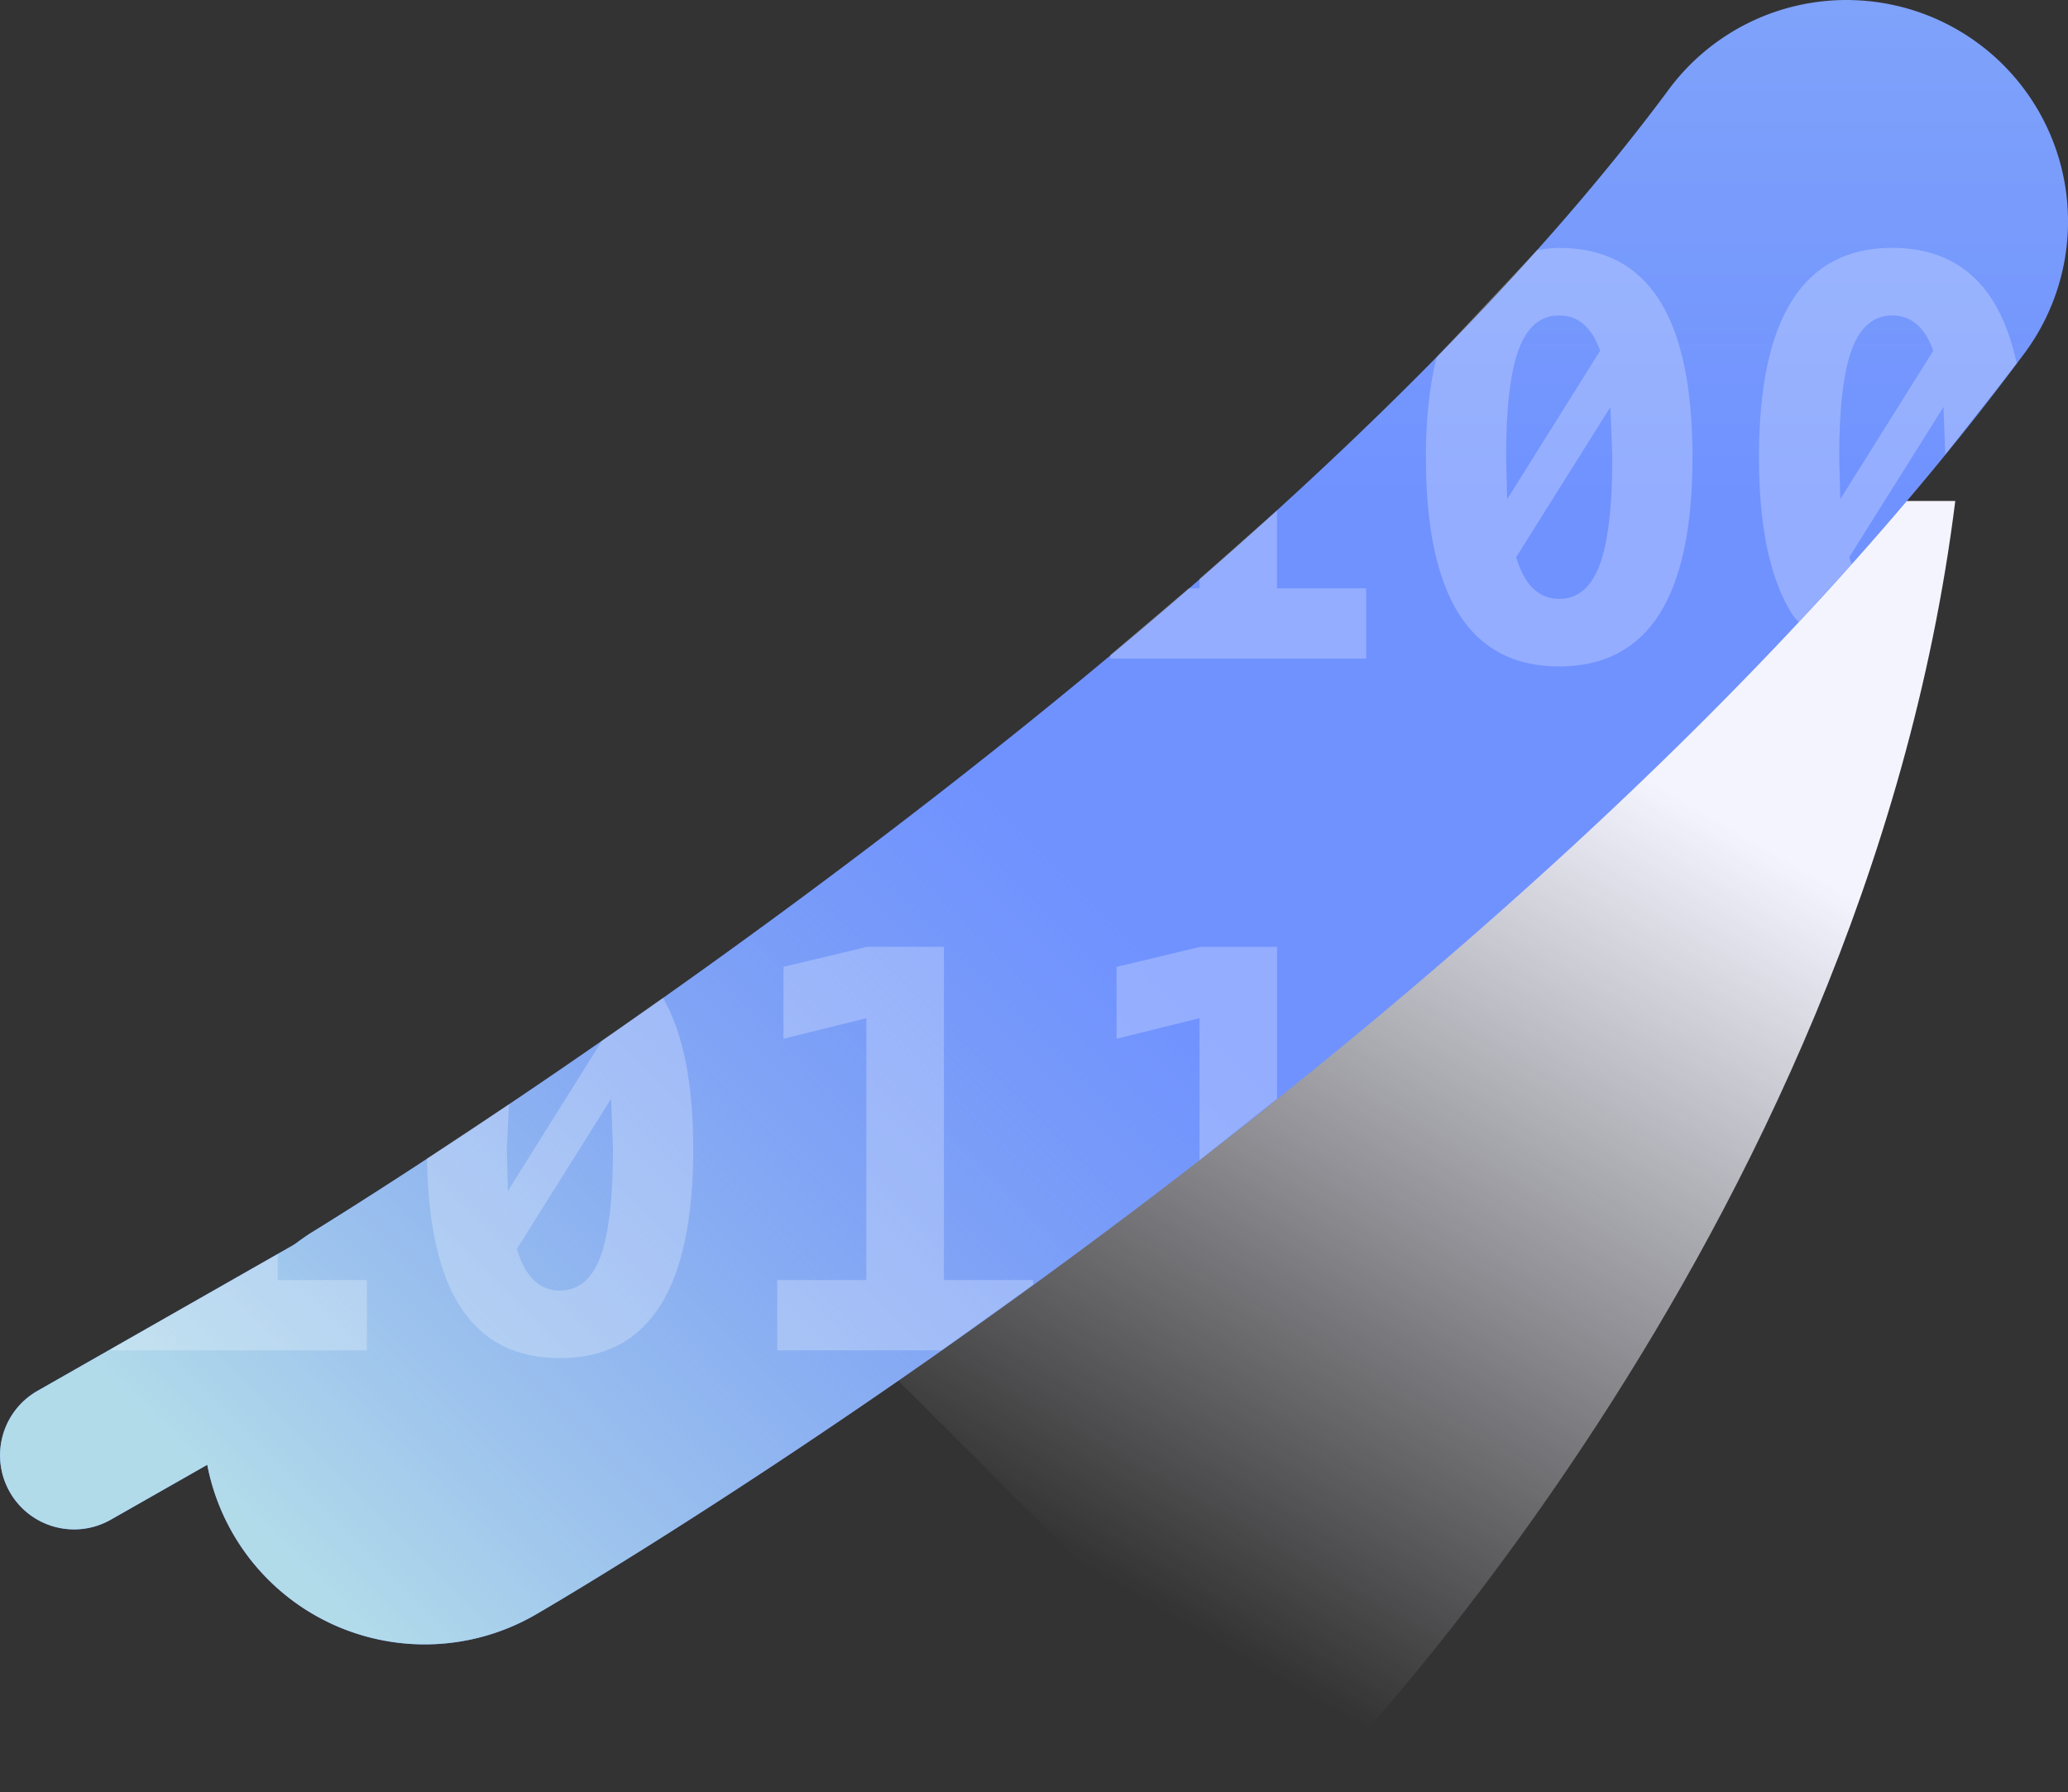 <svg xmlns="http://www.w3.org/2000/svg" xmlns:xlink="http://www.w3.org/1999/xlink" width="112.13" height="97.16" xmlns:v="https://vecta.io/nano"><rect width="100%" height="100%" fill="#333333" stroke="none"/><defs><linearGradient id="A" x1="1127.205" y1="962.563" x2="1101.086" y2="1007.801" gradientUnits="userSpaceOnUse"><stop offset="0" stop-color="#f4f4ff"/><stop offset="1" stop-color="#f4f4ff" stop-opacity="0"/></linearGradient><linearGradient id="B" x1="1150" y1="822.362" x2="1150" y2="942.362" gradientUnits="userSpaceOnUse"><stop offset="0" stop-color="#b2dbea"/><stop offset="1" stop-color="#7092ff"/></linearGradient><linearGradient id="C" x1="1036" y1="991.362" x2="1075.798" y2="951.564" gradientUnits="userSpaceOnUse"><stop offset="0" stop-color="#b2dbea"/><stop offset="1" stop-color="#93b8e0" stop-opacity="0"/></linearGradient><path id="D" d="M1129.406 915.206a12 12 0 0 0-10.031 4.969c-23.089 31.044-73.5 61.844-73.5 61.844a12.01 12.01 0 0 0-.812.563l-.187.125-13.875 7.906a4.02 4.02 0 0 0-.018 6.959 4.02 4.02 0 0 0 4.018.01l5.219-2.969a12.01 12.01 0 0 0 17.906 8.063s52.302-30.242 80.5-68.156a12 12 0 0 0-9.219-19.312z"/></defs><g transform="translate(-1108.982 -1085.202)"><g transform="translate(80 170)"><path d="M1135 942.362c-5 40-35 70-35 70l-25-25 50-45z" fill="url(#A)"/><use xlink:href="#D" fill="url(#B)"/><use xlink:href="#D" fill="url(#C)"/></g><path d="M1193.515 1098.64c-.425 0-.808.066-1.195.125l-5.443 5.797c-.375 1.523-.582 3.311-.582 5.43 0 3.779.6 6.617 1.801 8.512 1.201 1.885 3.008 2.826 5.42 2.826 2.422 0 4.234-.941 5.435-2.826s1.801-4.723 1.801-8.512c0-3.799-.6-6.641-1.801-8.525s-3.014-2.826-5.435-2.826zm18.063 0c-2.412 0-4.219.947-5.42 2.842-1.201 1.885-1.803 4.721-1.803 8.51 0 3.779.602 6.617 1.803 8.512.103.162.235.278.348.426l2.871-3.143-.129-.375 5.113-8.145.096 2.57 3.875-4.936c-.3-1.368-.736-2.52-1.32-3.436-1.201-1.885-3.012-2.826-5.434-2.826zm-18.062 3.662h.002c1.006 0 1.738.609 2.197 1.83l.027.088-5.039 8.043-.059-2.271c0-2.686.23-4.639.689-5.859s1.186-1.83 2.182-1.83zm18.063 0c1.006 0 1.738.609 2.197 1.83l.029.088-5.041 8.043-.057-2.271c0-2.686.229-4.639.688-5.859s1.188-1.83 2.184-1.83zm-15.279 4.965l.104 2.725c0 2.676-.23 4.625-.689 5.846s-1.191 1.83-2.197 1.83c-.996 0-1.723-.609-2.182-1.83l-.147-.426 5.111-8.145zm-18.076 5.602l-4.203 3.711v.518h-.586l-4.248 3.607v.201h13.871v-3.809h-4.834v-4.229zm-22.236 23.666l-4.525 1.084v3.896l4.496-1.113v14.195h-4.834v3.809h8.91l4.963-3.555v-.254h-4.834v-18.062h-4.176zm18.063 0l-4.527 1.084v3.896l4.498-1.113v7.699l4.203-3.336v-8.23h-4.174zm-29.119 2.762l-3.387 2.375.016.049-5.039 8.043-.059-2.271.119-2.428-4.449 2.945c.056 3.508.639 6.192 1.781 7.994 1.201 1.885 3.008 2.826 5.42 2.826 2.422 0 4.233-.941 5.434-2.826s1.803-4.723 1.803-8.512c0-3.602-.559-6.314-1.639-8.195zm-2.814 5.471l.102 2.725c0 2.676-.228 4.625-.687 5.846s-1.192 1.83-2.197 1.83c-.996 0-1.725-.609-2.184-1.83l-.146-.426 5.113-8.145zm-18.076 8.416l-9.039 5.15v.072h13.873v-3.809h-4.834v-1.414z" opacity=".25" fill="#fff"/></g></svg>